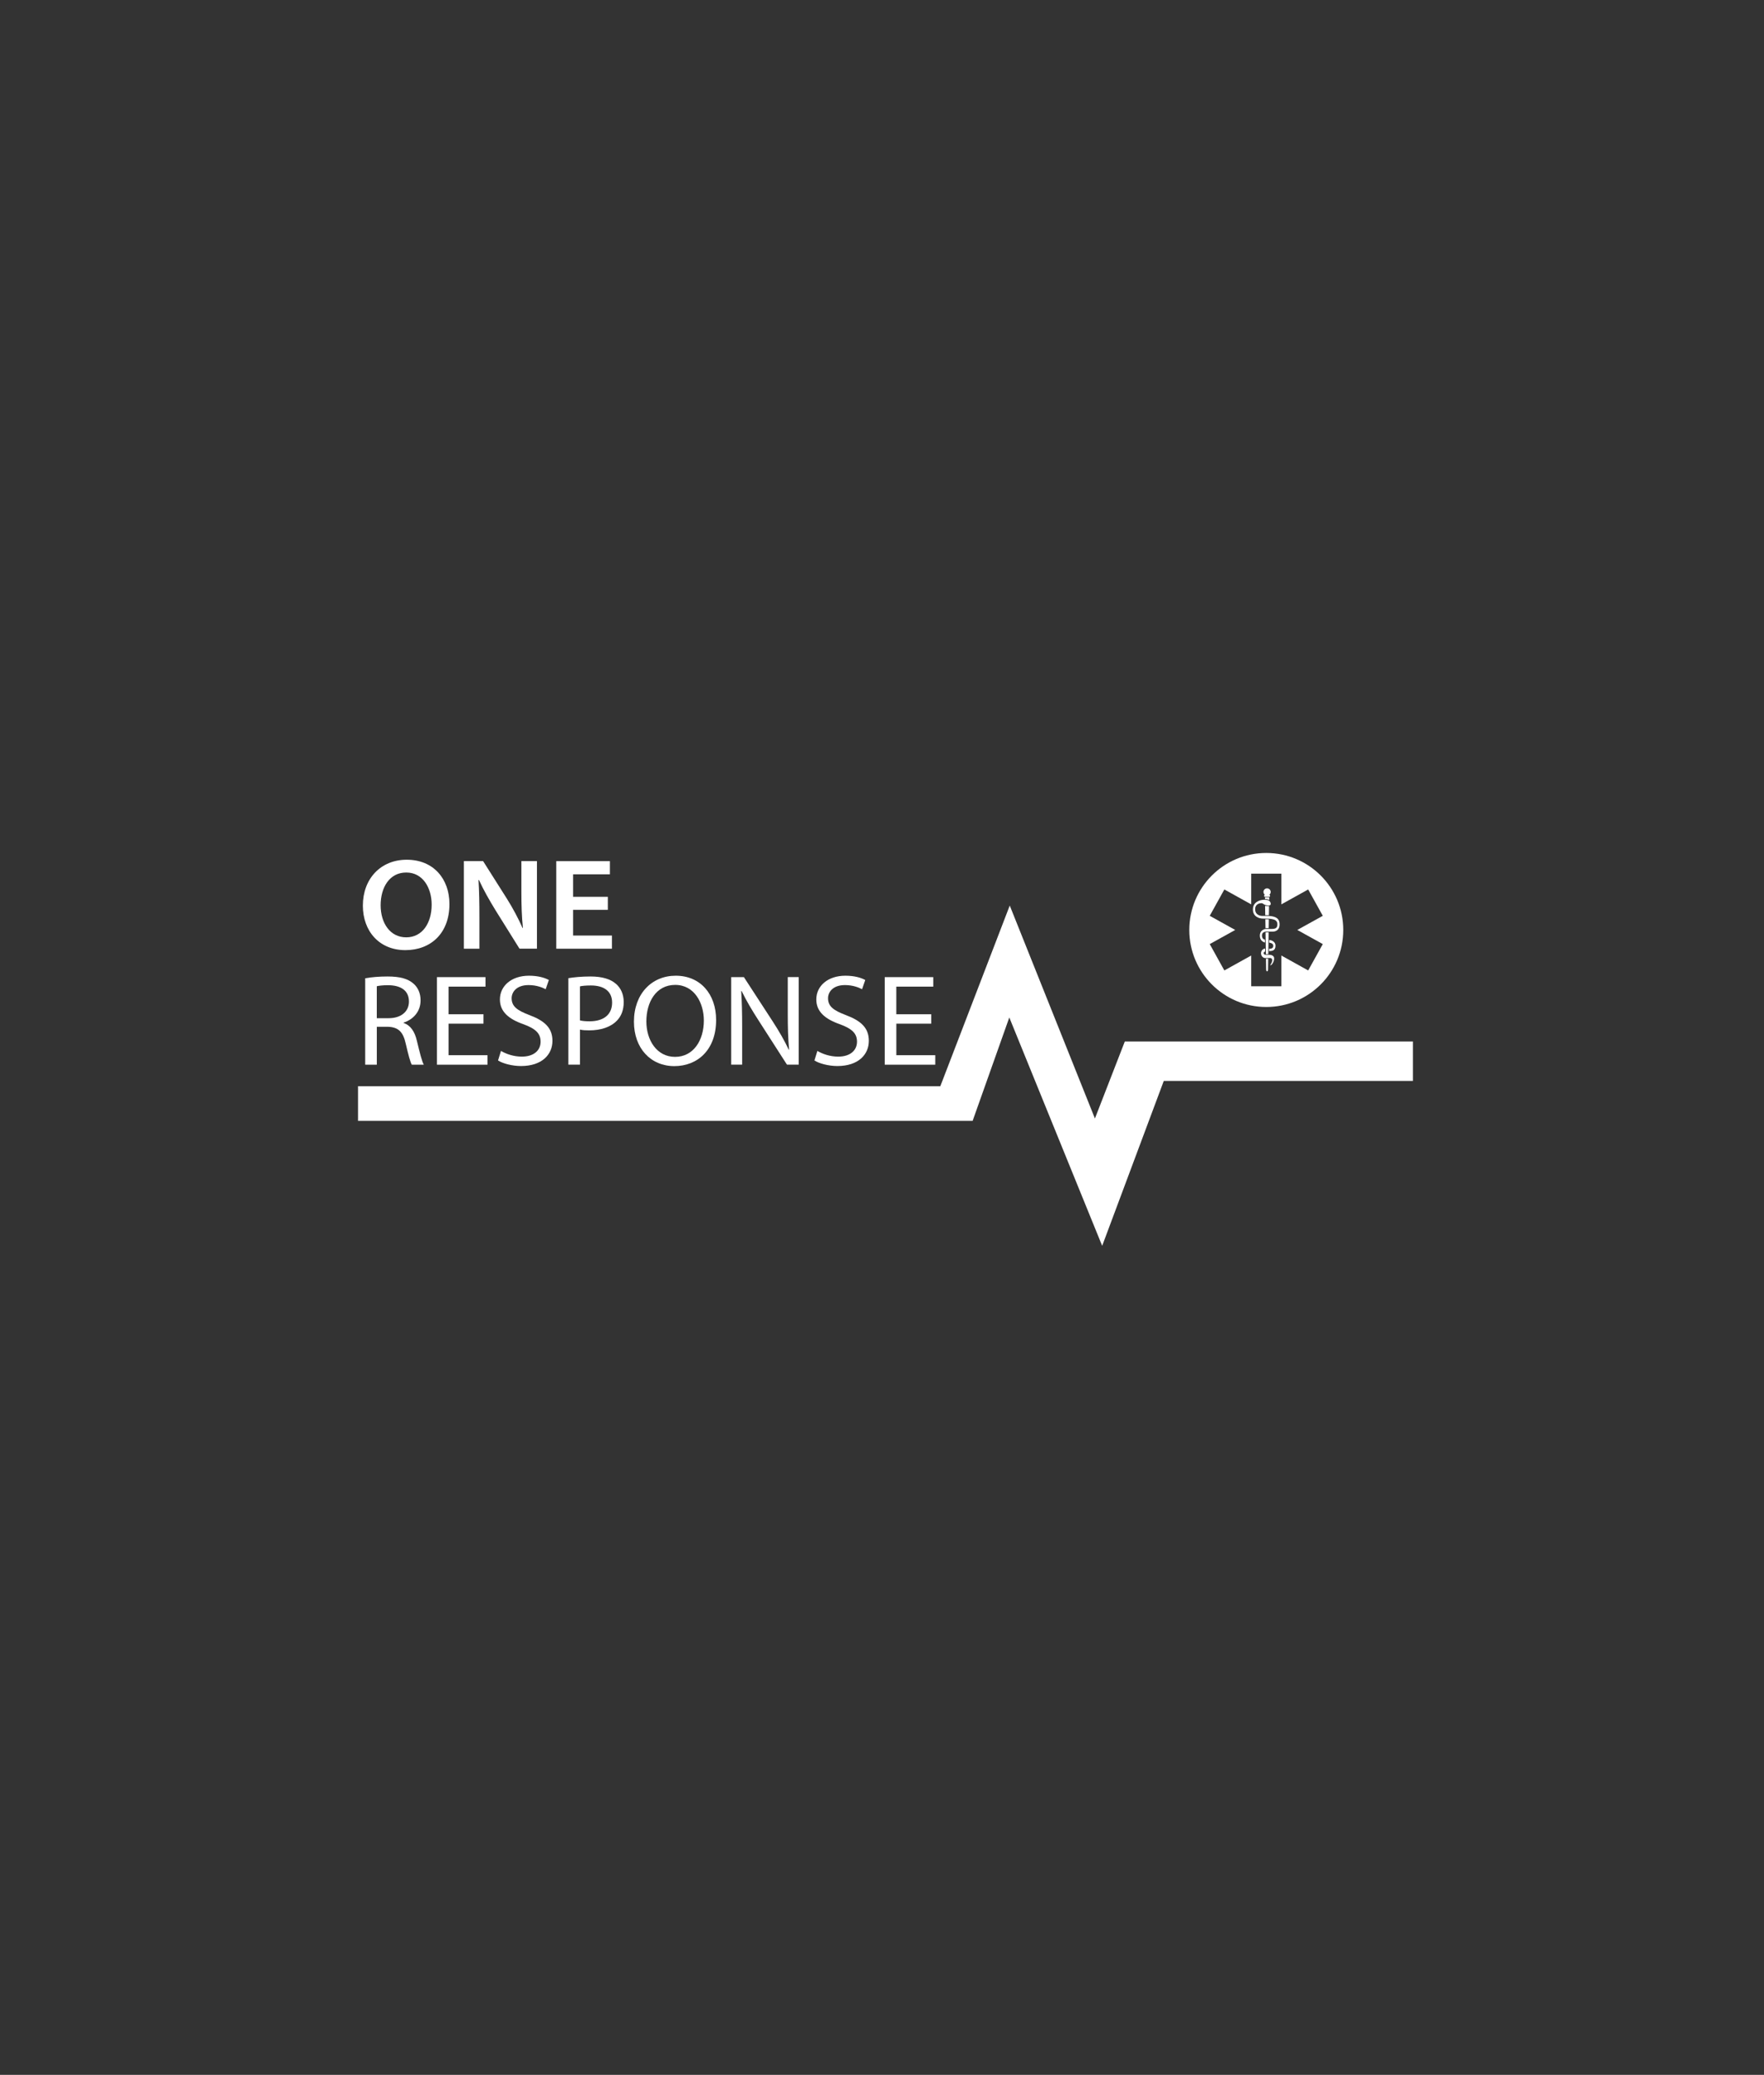 <?xml version="1.0" encoding="utf-8"?>
<!-- Generator: Adobe Illustrator 24.2.1, SVG Export Plug-In . SVG Version: 6.00 Build 0)  -->
<svg version="1.1" id="Layer_1" xmlns="http://www.w3.org/2000/svg" xmlns:xlink="http://www.w3.org/1999/xlink" x="0px" y="0px"
	 viewBox="0 0 595.28 700" style="enable-background:new 0 0 595.28 841.89;" xml:space="preserve">
<rect x="0" y="0" width="595.28" height="700" fill="#333333" stroke="none"/>
<style type="text/css">
	.st0{fill:#FFFFFF;}
</style>
<polygon class="st0" points="120.82,366.46 120.82,378.16 328.22,378.16 340.6,343.27 371.94,420.31 392.73,364.67 476.8,364.67 
	476.8,351.37 379.58,351.37 369.49,377.35 340.75,305.51 317.32,366.46 "/>
<path class="st0" d="M427.32,287.77c-14.35,0-25.98,11.63-25.98,25.98s11.63,25.98,25.98,25.98s25.98-11.63,25.98-25.98
	S441.66,287.77,427.32,287.77z M441.46,327.4l-9.06-5.03v10.36h-10.17v-10.36l-9.06,5.03l-4.93-8.89l8.6-4.77l-8.6-4.77l4.93-8.89
	l9.06,5.03v-10.36h10.17v10.36l9.06-5.03l4.93,8.89l-8.6,4.77l8.6,4.77L441.46,327.4z"/>
<g>
	<path class="st0" d="M151.67,305c0,9.89-6.31,15.55-14.88,15.55c-8.78,0-14.34-6.37-14.34-15.02c0-9.07,6.03-15.48,14.8-15.48
		C146.32,290.04,151.67,296.55,151.67,305z M128.45,305.41c0,6.03,3.2,10.82,8.63,10.82c5.48,0,8.59-4.85,8.59-11.03
		c0-5.57-2.91-10.84-8.58-10.84C131.48,294.36,128.45,299.34,128.45,305.41z"/>
	<path class="st0" d="M156.54,320.06v-29.54h6.49l8.03,12.68c2.05,3.26,3.86,6.69,5.29,9.9l0.11-0.03
		c-0.4-3.92-0.51-7.73-0.51-12.24v-10.31h5.25v29.54h-5.89l-8.11-12.99c-1.98-3.24-4.05-6.84-5.57-10.19l-0.15,0.03
		c0.23,3.84,0.3,7.74,0.3,12.59v10.57H156.54z"/>
	<path class="st0" d="M205.12,306.96H193.4v8.67h13.1v4.44h-18.78v-29.54h18.1v4.44H193.4v7.59h11.72V306.96z"/>
</g>
<g>
	<path class="st0" d="M123.24,330.05c1.98-0.39,4.82-0.61,7.52-0.61c4.19,0,6.89,0.74,8.78,2.41c1.53,1.31,2.39,3.33,2.39,5.61
		c0,3.9-2.52,6.49-5.72,7.54v0.13c2.34,0.79,3.74,2.89,4.46,5.96c0.99,4.12,1.71,6.97,2.34,8.11h-4.05
		c-0.5-0.83-1.17-3.37-2.03-7.06c-0.9-4.08-2.52-5.61-6.08-5.74h-3.69v12.8h-3.92V330.05z M127.15,343.51h4.01
		c4.19,0,6.84-2.23,6.84-5.61c0-3.81-2.84-5.48-6.98-5.52c-1.89,0-3.24,0.18-3.87,0.35V343.51z"/>
	<path class="st0" d="M163.16,345.35h-11.79v10.65h13.14v3.2h-17.06v-29.54h16.39v3.2h-12.47v9.33h11.79V345.35z"/>
	<path class="st0" d="M169.06,354.55c1.76,1.05,4.32,1.93,7.02,1.93c4.01,0,6.35-2.06,6.35-5.04c0-2.76-1.62-4.34-5.72-5.87
		c-4.95-1.71-8.01-4.21-8.01-8.37c0-4.6,3.92-8.02,9.81-8.02c3.11,0,5.36,0.7,6.71,1.45l-1.08,3.11c-0.99-0.53-3.02-1.4-5.76-1.4
		c-4.14,0-5.72,2.41-5.72,4.43c0,2.76,1.85,4.12,6.03,5.7c5.13,1.93,7.74,4.34,7.74,8.68c0,4.56-3.47,8.5-10.62,8.5
		c-2.93,0-6.12-0.83-7.74-1.88L169.06,354.55z"/>
	<path class="st0" d="M191.79,330.01c1.89-0.31,4.37-0.57,7.52-0.57c3.87,0,6.71,0.88,8.51,2.45c1.67,1.4,2.66,3.55,2.66,6.18
		c0,2.67-0.81,4.78-2.34,6.31c-2.07,2.15-5.45,3.24-9.27,3.24c-1.17,0-2.25-0.04-3.15-0.26v11.83h-3.92V330.01z M195.71,344.25
		c0.85,0.22,1.94,0.31,3.24,0.31c4.73,0,7.61-2.23,7.61-6.31c0-3.9-2.84-5.78-7.16-5.78c-1.71,0-3.02,0.13-3.69,0.31V344.25z"/>
	<path class="st0" d="M241.66,344.12c0,10.17-6.35,15.56-14.09,15.56c-8.01,0-13.64-6.05-13.64-14.99c0-9.38,5.99-15.51,14.09-15.51
		C236.31,329.17,241.66,335.35,241.66,344.12z M218.12,344.6c0,6.31,3.51,11.96,9.68,11.96c6.21,0,9.72-5.57,9.72-12.27
		c0-5.87-3.15-12.01-9.68-12.01C221.36,332.29,218.12,338.11,218.12,344.6z"/>
	<path class="st0" d="M246.75,359.19v-29.54h4.28l9.72,14.94c2.25,3.46,4.01,6.57,5.45,9.6l0.09-0.04
		c-0.36-3.94-0.45-7.54-0.45-12.14v-12.36h3.69v29.54h-3.96l-9.63-14.99c-2.12-3.29-4.14-6.66-5.67-9.86l-0.14,0.04
		c0.23,3.73,0.32,7.27,0.32,12.18v12.62H246.75z"/>
	<path class="st0" d="M275.83,354.55c1.76,1.05,4.32,1.93,7.02,1.93c4.01,0,6.35-2.06,6.35-5.04c0-2.76-1.62-4.34-5.72-5.87
		c-4.95-1.71-8.01-4.21-8.01-8.37c0-4.6,3.92-8.02,9.81-8.02c3.11,0,5.36,0.7,6.71,1.45l-1.08,3.11c-0.99-0.53-3.02-1.4-5.76-1.4
		c-4.14,0-5.72,2.41-5.72,4.43c0,2.76,1.85,4.12,6.03,5.7c5.13,1.93,7.74,4.34,7.74,8.68c0,4.56-3.47,8.5-10.62,8.5
		c-2.93,0-6.12-0.83-7.74-1.88L275.83,354.55z"/>
	<path class="st0" d="M314.27,345.35h-11.79v10.65h13.14v3.2h-17.06v-29.54h16.38v3.2h-12.47v9.33h11.79V345.35z"/>
</g>
<g>
	<polygon class="st0" points="428,321.89 428.12,314.53 427.2,314.53 427.07,314.54 427.18,321.89 	"/>
	<path class="st0" d="M428.48,317.14l-0.16-0.02l-0.02,0.93l0.14,0.01c0.37,0.04,1.24,0.22,1.24,1.03c0,0.3-0.09,0.54-0.26,0.7
		c-0.34,0.32-0.92,0.31-0.99,0.3l-0.15-0.01l-0.01,0.82l0.17-0.02c0.05-0.01,0.12-0.01,0.18-0.02c0.63-0.05,1.81-0.13,1.81-1.78
		C430.42,317.42,428.68,317.17,428.48,317.14z"/>
	<path class="st0" d="M426.82,301.89l-0.16,0.12l-0.03,0.04c-0.03,0.05-0.05,0.1-0.05,0.16v0.06c0,0.16,0.13,0.28,0.28,0.28h1.47
		c0.16,0,0.28-0.13,0.28-0.28v-0.06c0-0.06-0.02-0.11-0.05-0.16l-0.21-0.16l0.22-0.24c0.16-0.21,0.24-0.46,0.24-0.73
		c0-0.67-0.55-1.22-1.22-1.22c-0.68,0-1.22,0.55-1.22,1.22c0,0.26,0.08,0.51,0.25,0.74L426.82,301.89z"/>
	<path class="st0" d="M427.21,323.59c0.03,2.07,0.05,3.35,0.05,3.45c0,0.5,0.22,0.64,0.26,0.66l0.07,0.03l0.07-0.03
		c0.04-0.02,0.26-0.16,0.26-0.66c0-0.1,0.02-1.52,0.05-3.45l0-0.15h-0.77L427.21,323.59z"/>
	<path class="st0" d="M427.14,303.33c0.32,0,0.65,0.07,0.95,0.2l0.21,0.09l0.02-0.88h-1.43l0.01,0.59L427.14,303.33z"/>
	<path class="st0" d="M428.4,322.12c-0.1-0.01-0.19-0.01-0.27-0.01h-1.04c-0.09,0-0.18-0.01-0.26-0.03
		c-0.25-0.07-0.37-0.24-0.37-0.54c0-0.19,0.08-0.34,0.26-0.44c0,0,0.05-0.03,0.1-0.04l0.11-0.03l-0.02-1l-0.3,0v0.06
		c-0.43,0.1-1.07,0.63-1.07,1.51c0,0.91,0.64,1.51,1.24,1.61c0.2,0.03,0.38,0.02,0.57,0.01c0.16,0,0.32-0.01,0.48-0.01
		c0.19-0.01,0.37-0.01,0.54-0.01l0.21,0c0.49,0,0.73,0.25,0.73,0.78c0,0.66-0.48,1.34-0.48,1.34l-0.25,0.35l0.41-0.12
		c0.24-0.07,0.99-1.14,0.99-2.18C429.99,322.63,429.42,322.19,428.4,322.12z"/>
	<path class="st0" d="M427.1,305.63l-0.18-0.03l0.05,3.16l0.15,0c0.33,0,0.64,0,0.93,0.01l0.15,0.01l0.05-2.95l0-0.15l-0.15,0
		C427.77,305.68,427.41,305.69,427.1,305.63z"/>
	<path class="st0" d="M428.14,313.15l0.05-2.99l-0.15-0.01c-0.18-0.01-0.36-0.01-0.56-0.01H427l0.05,2.86l0.01,0.15L428.14,313.15z"
		/>
	<path class="st0" d="M428.6,309.05c-0.17-0.01-0.35-0.03-0.54-0.03c-0.17-0.01-0.35-0.01-0.54-0.01h-1.66
		c-0.02,0-2.29-0.03-2.29-2.26c0-1.84,1.55-2.04,2.21-2.04c0.17,0,0.34,0.11,0.55,0.25l0.13,0.08c0.14,0.09,0.33,0.2,0.56,0.28
		c0.29,0.11,0.58,0.16,0.9,0.16c0.07,0,0.14,0,0.2,0c0.18-0.01,0.56-0.02,0.67-0.34c0.02-0.06,0.03-0.12,0.03-0.18
		c0-0.06,0-0.14-0.02-0.22c-0.06-0.37-0.26-0.67-0.59-0.87c-0.29-0.18-0.68-0.28-1.17-0.31c-0.17-0.01-0.36-0.01-0.54,0
		c-1.79,0.09-3.69,0.99-3.69,3.28c0,2.43,2.13,3.07,3.39,3.07l0.41,0c0.14,0,0.27,0,0.39,0c0.36,0,0.71,0,1.04,0.02
		c0.17,0.01,0.35,0.02,0.53,0.04c0.13,0.01,0.27,0.03,0.4,0.05c1.09,0.17,2.1,0.5,2.1,1.81c0,1.31-0.71,1.57-1.95,1.57h-1.92
		c-0.16,0-0.37,0.04-0.58,0.12c-0.44,0.16-1.47,0.67-1.47,2.09c0,1.19,0.52,1.97,1.53,2.31l0.2,0.07l-0.02-0.99l-0.12-0.02
		c-0.15-0.03-0.88-0.22-0.88-1.39c0-0.61,0.29-1.02,0.85-1.19c0.19-0.06,0.38-0.08,0.5-0.09c0.06,0,0.12,0,0.15,0h2.1
		c0.55,0,2.36-0.18,2.36-2.46C431.82,310.09,430.83,309.24,428.6,309.05z"/>
</g>
</svg>
